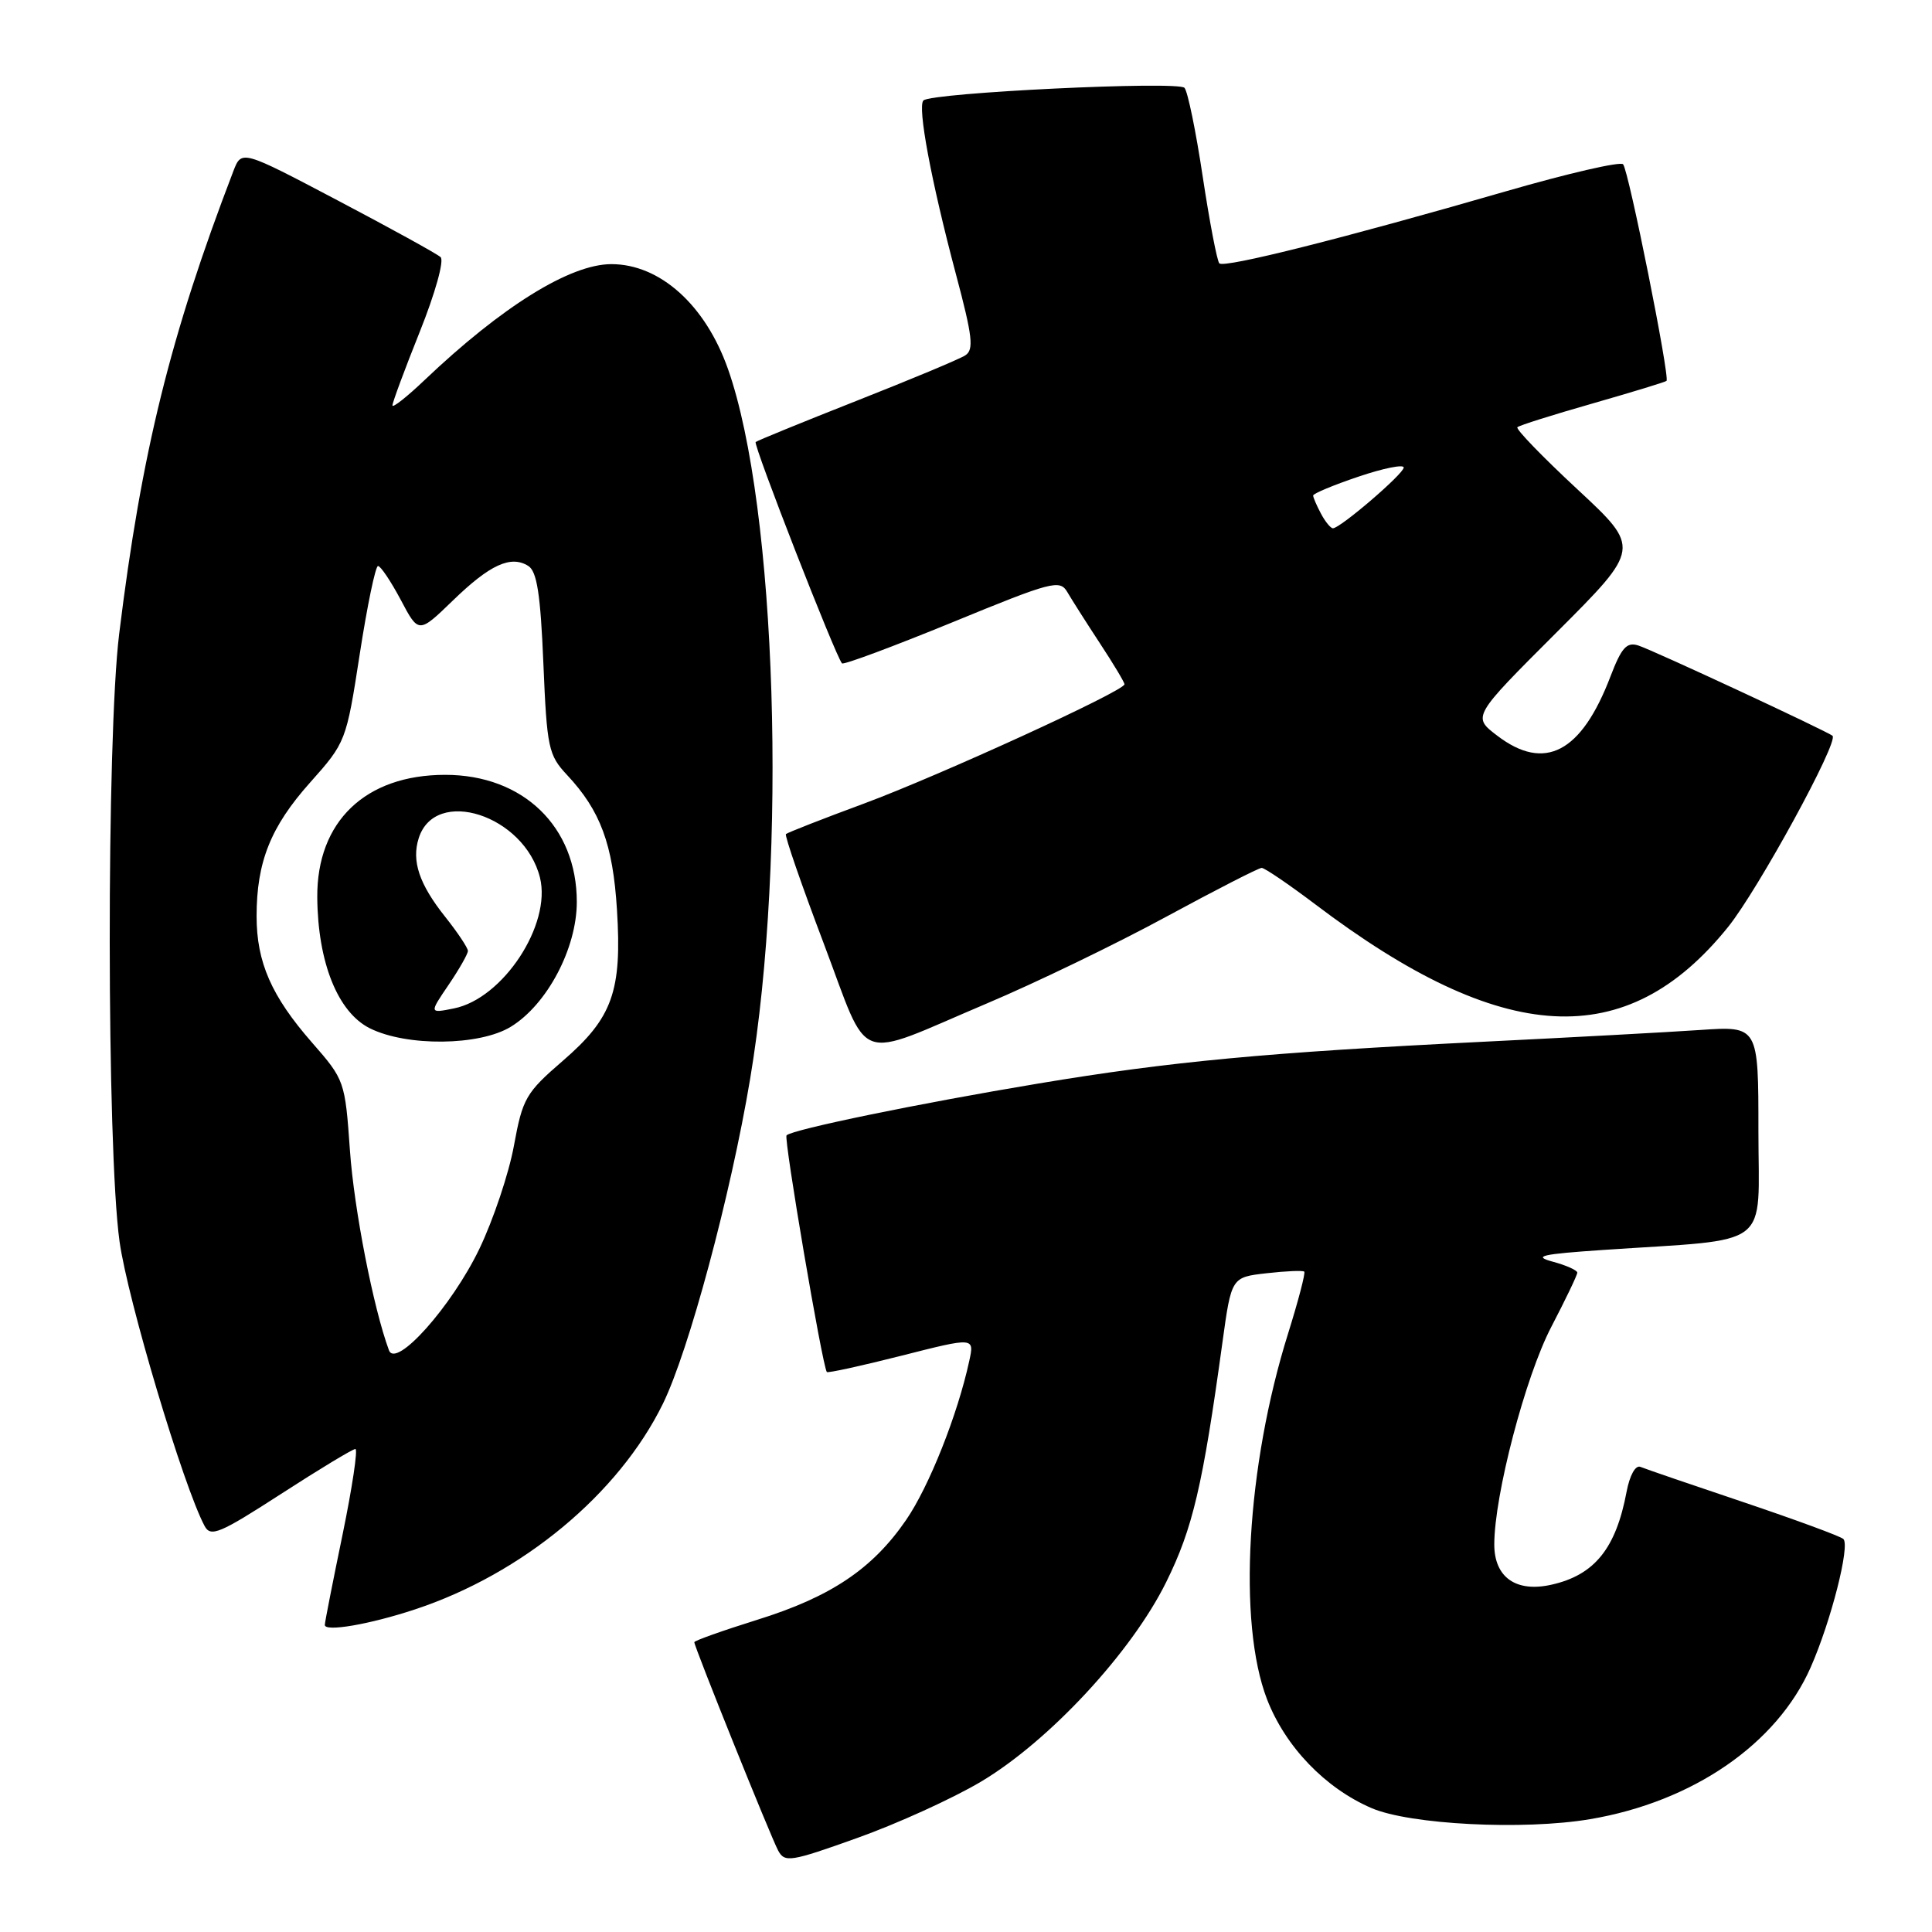 <?xml version="1.0" encoding="UTF-8" standalone="no"?>
<!DOCTYPE svg PUBLIC "-//W3C//DTD SVG 1.1//EN" "http://www.w3.org/Graphics/SVG/1.1/DTD/svg11.dtd" >
<svg xmlns="http://www.w3.org/2000/svg" xmlns:xlink="http://www.w3.org/1999/xlink" version="1.1" viewBox="0 0 256 256">
 <g >
 <path fill="currentColor"
d=" M 129.97 236.09 C 139.00 230.72 149.93 218.95 154.53 209.63 C 158.04 202.54 159.37 196.88 161.98 177.87 C 163.17 169.24 163.17 169.24 167.84 168.71 C 170.40 168.42 172.65 168.32 172.82 168.50 C 173.00 168.67 172.04 172.34 170.69 176.66 C 165.17 194.25 163.98 215.04 167.89 225.17 C 170.32 231.44 175.58 236.93 181.73 239.58 C 186.80 241.77 201.88 242.54 210.69 241.05 C 224.31 238.75 235.44 231.10 239.92 220.94 C 242.62 214.82 245.18 204.76 244.25 203.92 C 243.84 203.55 237.88 201.36 231.00 199.04 C 224.12 196.73 217.99 194.63 217.37 194.37 C 216.71 194.10 215.95 195.47 215.53 197.67 C 214.12 205.18 211.29 208.70 205.58 209.98 C 200.89 211.04 198.00 209.01 198.00 204.65 C 198.00 198.13 202.11 182.44 205.54 175.85 C 207.44 172.20 209.00 168.95 209.00 168.63 C 209.00 168.32 207.54 167.66 205.75 167.18 C 203.05 166.45 204.20 166.18 212.50 165.62 C 235.12 164.09 233.00 165.71 233.00 149.90 C 233.00 135.95 233.00 135.95 225.25 136.48 C 220.99 136.77 208.05 137.47 196.50 138.04 C 167.85 139.46 155.10 140.65 137.55 143.58 C 121.80 146.20 105.00 149.66 104.22 150.44 C 103.83 150.83 108.95 180.93 109.56 181.80 C 109.67 181.96 114.12 180.99 119.44 179.64 C 129.12 177.18 129.12 177.18 128.43 180.34 C 126.89 187.46 123.10 196.99 120.06 201.41 C 115.60 207.90 110.08 211.60 100.31 214.64 C 95.74 216.07 92.00 217.40 92.00 217.60 C 92.00 218.22 102.10 243.31 103.10 245.19 C 103.98 246.83 104.71 246.72 113.62 243.53 C 118.89 241.65 126.25 238.30 129.97 236.09 Z  M 55.00 213.25 C 69.24 208.54 81.98 197.96 87.84 186.00 C 91.27 179.00 96.82 158.36 99.39 143.00 C 104.36 113.41 102.92 67.19 96.46 48.89 C 93.47 40.41 87.45 35.00 81.01 35.00 C 75.54 35.00 66.51 40.61 56.25 50.37 C 53.91 52.60 52.00 54.10 52.00 53.72 C 52.00 53.33 53.63 48.93 55.63 43.94 C 57.67 38.84 58.88 34.51 58.38 34.07 C 57.90 33.63 51.76 30.25 44.75 26.56 C 32.01 19.85 32.01 19.85 30.92 22.68 C 22.57 44.45 18.75 59.90 15.79 84.00 C 14.10 97.79 14.13 152.21 15.84 164.50 C 16.91 172.22 24.31 196.98 27.11 202.20 C 27.91 203.71 29.11 203.21 37.23 197.96 C 42.30 194.68 46.73 192.00 47.09 192.00 C 47.44 192.00 46.68 197.06 45.41 203.25 C 44.13 209.44 43.06 214.86 43.04 215.30 C 42.99 216.27 48.96 215.25 55.00 213.25 Z  M 130.70 132.99 C 137.19 130.25 147.89 125.08 154.48 121.50 C 161.07 117.93 166.78 115.00 167.18 115.00 C 167.57 115.00 170.76 117.17 174.27 119.82 C 199.12 138.64 215.52 139.54 228.98 122.83 C 232.96 117.89 243.66 98.30 242.82 97.50 C 242.23 96.95 218.99 86.13 217.08 85.53 C 215.55 85.04 214.86 85.81 213.40 89.62 C 209.54 99.74 204.68 102.28 198.39 97.48 C 195.08 94.96 195.08 94.96 206.25 83.80 C 217.41 72.64 217.41 72.64 209.02 64.84 C 204.40 60.55 200.82 56.85 201.06 56.61 C 201.30 56.37 205.78 54.96 211.00 53.47 C 216.22 51.97 220.64 50.63 220.82 50.47 C 221.30 50.05 215.81 22.61 215.07 21.77 C 214.72 21.36 207.70 22.99 199.47 25.37 C 178.19 31.53 162.22 35.55 161.57 34.90 C 161.27 34.60 160.28 29.43 159.37 23.43 C 158.47 17.42 157.38 12.11 156.95 11.64 C 156.11 10.70 123.39 12.28 122.36 13.31 C 121.54 14.13 123.39 24.02 126.67 36.35 C 128.87 44.61 129.07 46.34 127.90 47.09 C 127.13 47.59 120.65 50.29 113.50 53.11 C 106.35 55.93 100.33 58.39 100.13 58.57 C 99.77 58.90 110.77 87.08 111.57 87.90 C 111.79 88.12 118.35 85.67 126.17 82.47 C 139.43 77.02 140.44 76.76 141.43 78.46 C 142.02 79.47 143.96 82.52 145.75 85.25 C 147.54 87.97 149.00 90.41 149.00 90.67 C 149.00 91.55 124.52 102.75 114.50 106.47 C 109.00 108.50 104.34 110.33 104.14 110.52 C 103.95 110.72 106.20 117.23 109.14 124.99 C 115.35 141.39 112.97 140.50 130.70 132.99 Z  M 51.54 178.92 C 49.48 173.36 46.92 160.27 46.37 152.46 C 45.72 143.24 45.67 143.09 41.33 138.13 C 35.97 132.00 34.00 127.51 34.00 121.40 C 34.00 114.21 35.86 109.55 41.08 103.70 C 45.83 98.37 45.88 98.24 47.67 86.66 C 48.66 80.25 49.75 75.00 50.09 75.00 C 50.44 75.00 51.79 77.02 53.10 79.48 C 55.47 83.96 55.47 83.96 59.99 79.59 C 64.91 74.81 67.69 73.54 70.00 74.99 C 71.15 75.71 71.62 78.74 72.00 87.90 C 72.47 99.12 72.67 100.05 75.14 102.69 C 79.56 107.41 81.21 111.86 81.75 120.53 C 82.43 131.35 81.16 134.88 74.58 140.56 C 69.67 144.80 69.25 145.53 68.10 151.80 C 67.43 155.48 65.36 161.65 63.51 165.50 C 59.85 173.10 52.46 181.39 51.54 178.92 Z  M 67.67 136.06 C 72.48 133.13 76.43 125.67 76.43 119.51 C 76.43 109.53 69.32 102.67 58.99 102.67 C 48.42 102.67 41.97 108.85 42.04 118.90 C 42.11 127.53 44.76 134.13 49.00 136.25 C 53.88 138.69 63.52 138.59 67.67 136.06 Z  M 175.04 68.07 C 174.47 67.00 174.00 65.92 174.00 65.66 C 174.00 65.40 176.70 64.27 180.00 63.16 C 183.30 62.04 186.00 61.50 186.00 61.95 C 186.00 62.78 177.59 70.00 176.62 70.00 C 176.32 70.00 175.60 69.13 175.04 68.07 Z  M 59.44 130.50 C 60.85 128.42 62.00 126.40 62.00 126.00 C 62.00 125.60 60.64 123.56 58.98 121.47 C 55.55 117.16 54.52 114.09 55.48 111.07 C 57.66 104.18 69.49 108.02 71.55 116.29 C 73.09 122.53 66.65 132.32 60.15 133.62 C 56.87 134.28 56.87 134.28 59.44 130.50 Z "/>
</g>
</svg>